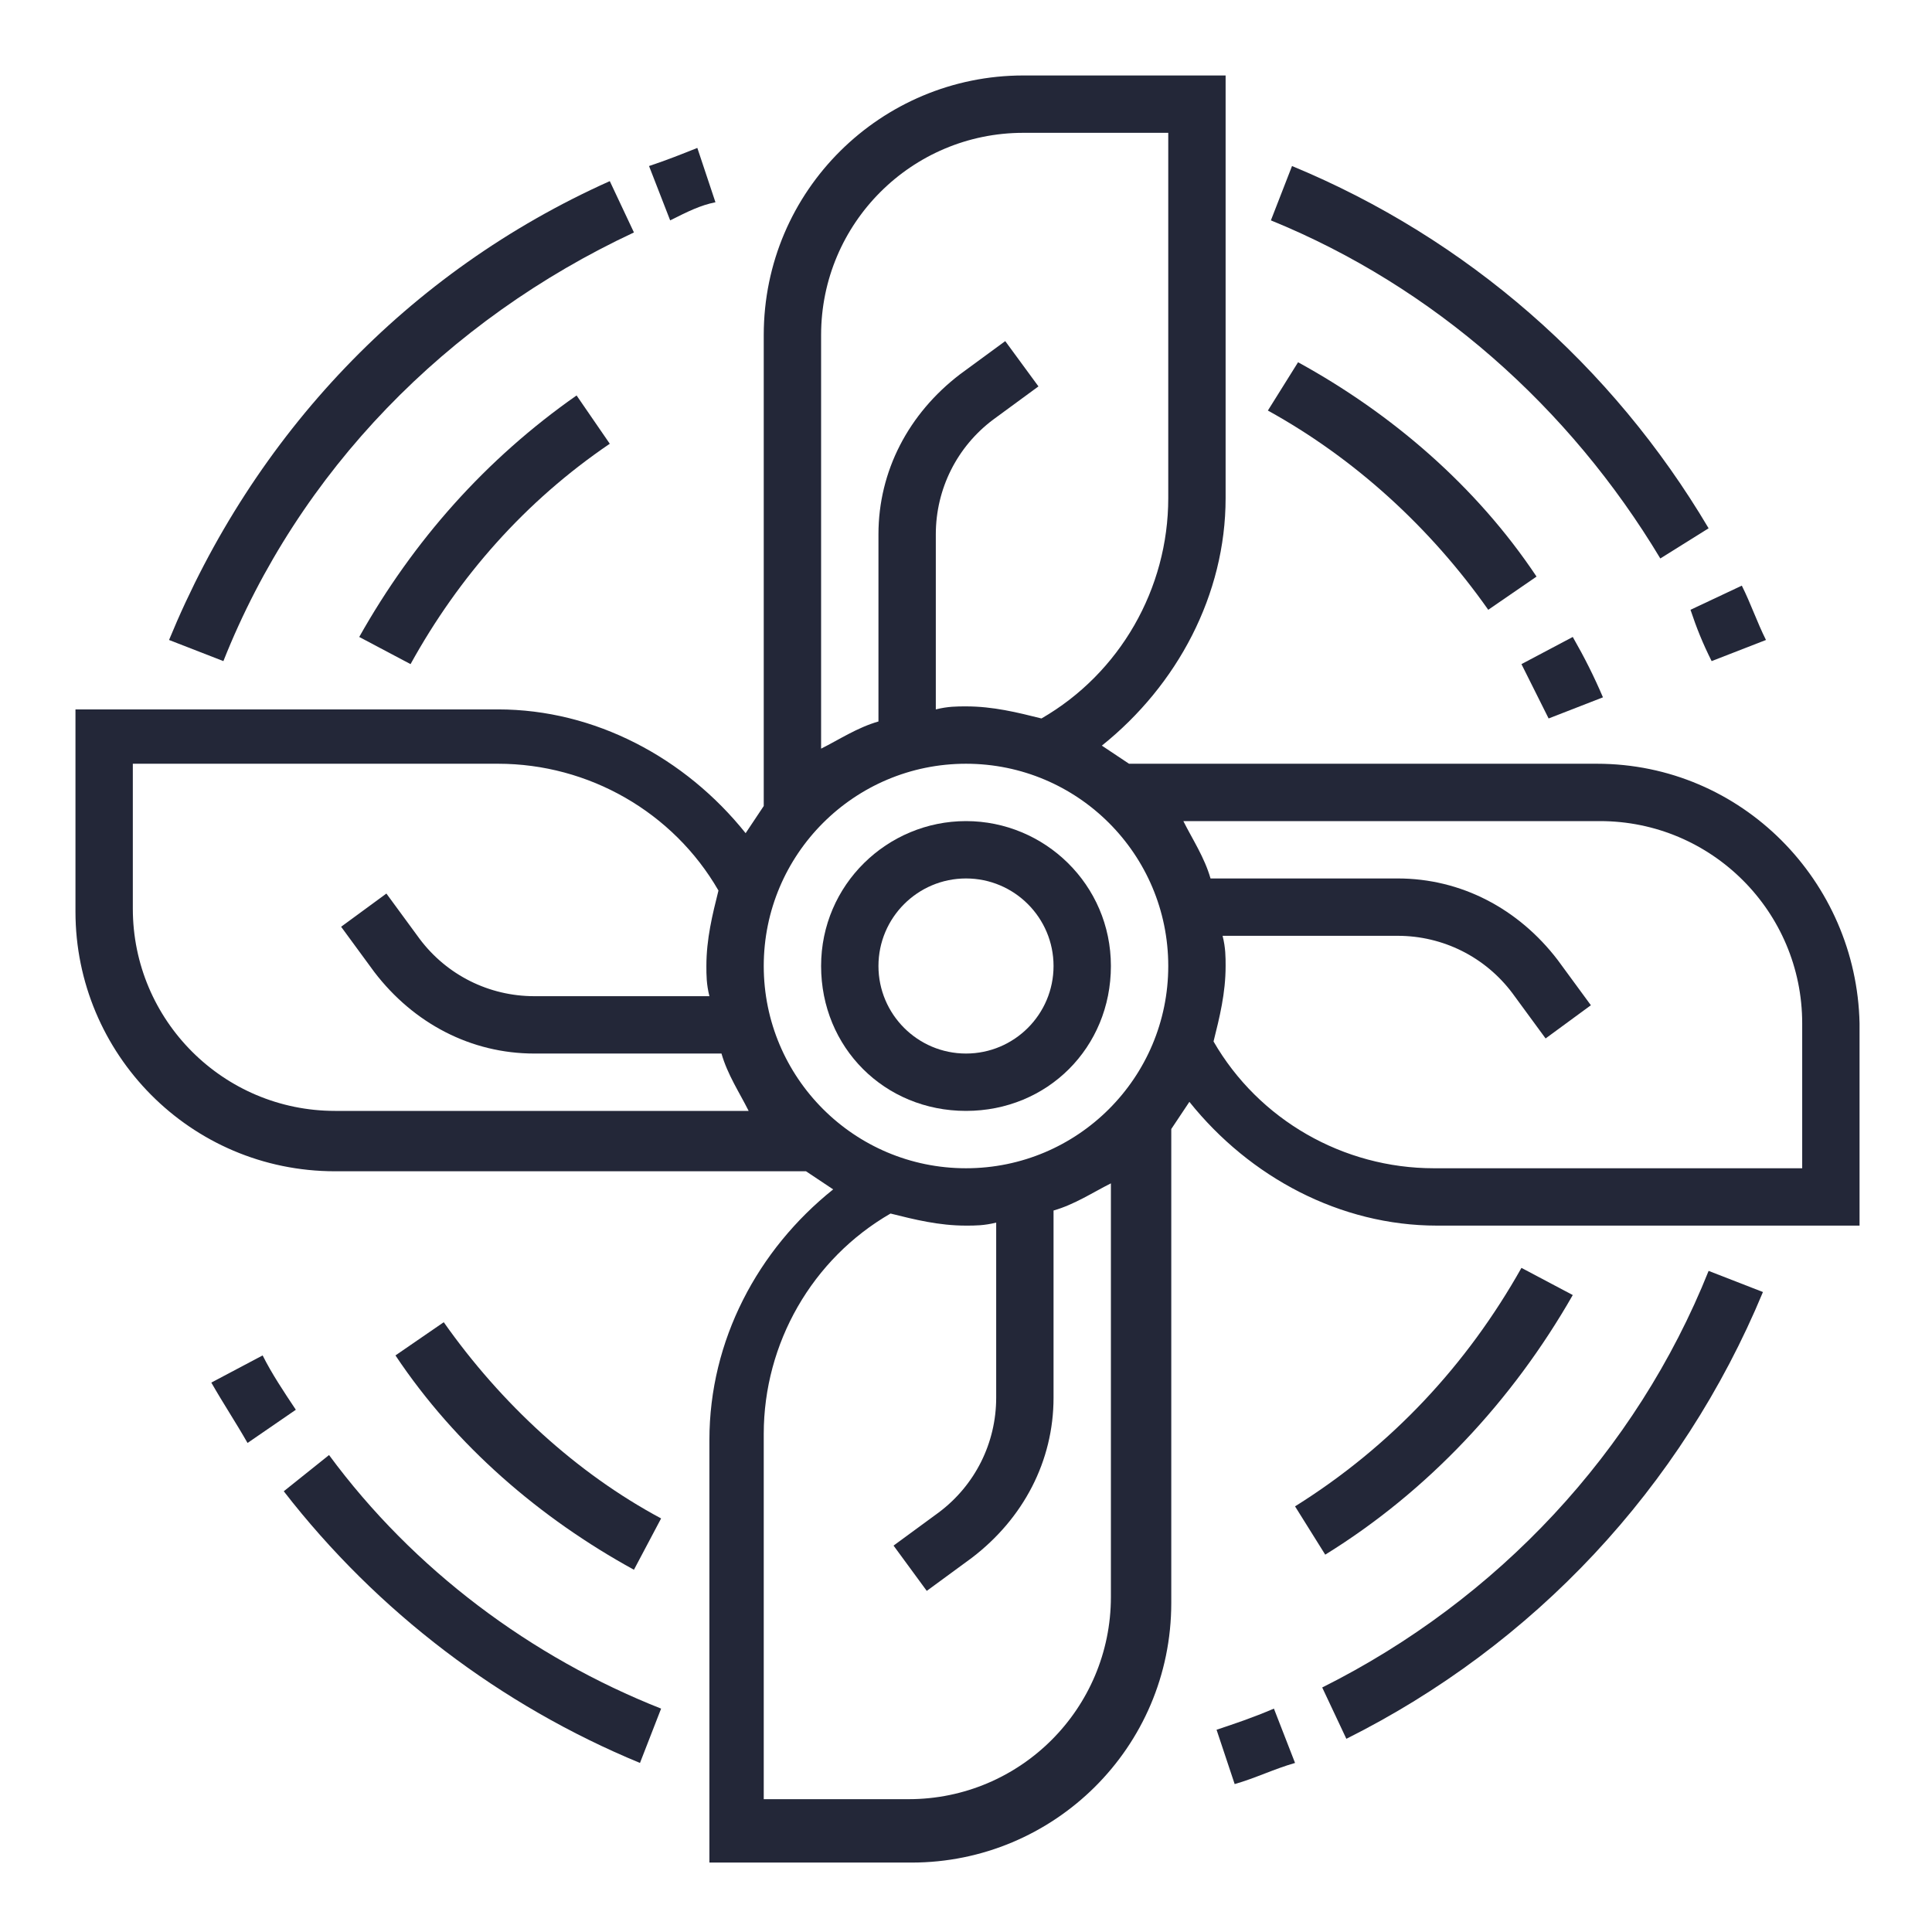 <?xml version="1.0" encoding="UTF-8"?> <!-- Generator: Adobe Illustrator 20.1.0, SVG Export Plug-In . SVG Version: 6.00 Build 0) --> <svg xmlns="http://www.w3.org/2000/svg" xmlns:xlink="http://www.w3.org/1999/xlink" version="1.1" id="Слой_1" x="0px" y="0px" viewBox="0 0 64 64" style="enable-background:new 0 0 64 64;" xml:space="preserve"> <style type="text/css"> .st0{fill:#232738;} </style> <g> <g> <g> <path class="st0" d="M32,27.2c-2.6,0-4.8,2.1-4.8,4.8s2.1,4.8,4.8,4.8s4.8-2.1,4.8-4.8S34.6,27.2,32,27.2z M32,34.9 c-1.6,0-2.9-1.3-2.9-2.9c0-1.6,1.3-2.9,2.9-2.9s2.9,1.3,2.9,2.9C34.9,33.6,33.6,34.9,32,34.9z"></path> <path class="st0" d="M52.9,25.3H37.4c-0.3-0.2-0.6-0.4-0.9-0.6c2.5-2,4.1-5,4.1-8.2v-14h-6.7c-4.7,0-8.6,3.8-8.6,8.6v15.6 c-0.2,0.3-0.4,0.6-0.6,0.9c-2-2.5-5-4.1-8.2-4.1h-14v6.7c0,4.7,3.8,8.6,8.6,8.6h15.6c0.3,0.2,0.6,0.4,0.9,0.6 c-2.5,2-4.1,5-4.1,8.3v14h6.7c4.7,0,8.6-3.8,8.6-8.6V37.4c0.2-0.3,0.4-0.6,0.6-0.9c2,2.5,5,4.1,8.2,4.1h14v-6.7 C61.5,29.2,57.7,25.3,52.9,25.3z M27.2,11.1c0-3.7,3-6.7,6.7-6.7h4.8v12.1c0,3-1.6,5.8-4.2,7.3c-0.8-0.2-1.6-0.4-2.5-0.4 c-0.3,0-0.6,0-1,0.1v-5.8c0-1.5,0.7-2.9,1.9-3.8l1.5-1.1l-1.1-1.5l-1.5,1.1c-1.7,1.3-2.7,3.2-2.7,5.3v6.2 c-0.7,0.2-1.3,0.6-1.9,0.9V11.1z M11.1,36.8c-3.7,0-6.7-3-6.7-6.7v-4.8h12.1c3,0,5.8,1.6,7.3,4.2c-0.2,0.8-0.4,1.6-0.4,2.5 c0,0.3,0,0.6,0.1,1h-5.8c-1.5,0-2.9-0.7-3.8-1.9l-1.1-1.5l-1.5,1.1l1.1,1.5c1.3,1.7,3.2,2.7,5.3,2.7h6.2c0.2,0.7,0.6,1.3,0.9,1.9 H11.1z M36.8,52.9c0,3.7-3,6.7-6.7,6.7h-4.8V47.5c0-3,1.6-5.8,4.2-7.3c0.8,0.2,1.6,0.4,2.5,0.4c0.3,0,0.6,0,1-0.1v5.8 c0,1.5-0.7,2.9-1.9,3.8l-1.5,1.1l1.1,1.5l1.5-1.1c1.7-1.3,2.7-3.2,2.7-5.3v-6.2c0.7-0.2,1.3-0.6,1.9-0.9V52.9z M32,38.7 c-3.7,0-6.7-3-6.7-6.7c0-3.7,3-6.7,6.7-6.7s6.7,3,6.7,6.7C38.7,35.7,35.7,38.7,32,38.7z M59.6,38.7H47.5c-3,0-5.8-1.6-7.3-4.2 c0.2-0.8,0.4-1.6,0.4-2.5c0-0.3,0-0.6-0.1-1h5.8c1.5,0,2.9,0.7,3.8,1.9l1.1,1.5l1.5-1.1l-1.1-1.5c-1.3-1.7-3.2-2.7-5.3-2.7h-6.2 c-0.2-0.7-0.6-1.3-0.9-1.9h13.8c3.7,0,6.7,3,6.7,6.7V38.7z"></path> <path class="st0" d="M55,18.5l1.6-1c-3.2-5.4-8-9.6-13.8-12l-0.7,1.8C47.5,9.5,52,13.5,55,18.5z"></path> <path class="st0" d="M56.7,21.9l1.8-0.7c-0.3-0.6-0.5-1.2-0.8-1.8l-1.7,0.8C56.2,20.8,56.4,21.3,56.7,21.9z"></path> <path class="st0" d="M49.3,20.2l1.6-1.1c-2-3-4.8-5.4-7.9-7.1L42,13.6C44.9,15.2,47.4,17.5,49.3,20.2z"></path> <path class="st0" d="M51.3,23.8l1.8-0.7c-0.3-0.7-0.6-1.3-1-2L50.4,22C50.7,22.6,51,23.2,51.3,23.8z"></path> <path class="st0" d="M21,7.7L20.2,6C13.5,9,8.4,14.4,5.6,21.2l1.8,0.7C9.9,15.6,14.8,10.6,21,7.7z"></path> <path class="st0" d="M23.7,6.7l-0.6-1.8c-0.5,0.2-1,0.4-1.6,0.6l0.7,1.8C22.8,7,23.2,6.8,23.7,6.7z"></path> <path class="st0" d="M11.9,21.1l1.7,0.9c1.6-2.9,3.8-5.4,6.6-7.3l-1.1-1.6C16.1,15.2,13.7,17.9,11.9,21.1z"></path> <path class="st0" d="M10.9,48.2l-1.5,1.2c3.1,4,7.2,7.1,11.8,9l0.7-1.8C17.6,54.9,13.7,52,10.9,48.2z"></path> <path class="st0" d="M8.7,44.9L7,45.8c0.4,0.7,0.8,1.3,1.2,2l1.6-1.1C9.4,46.1,9,45.5,8.7,44.9z"></path> <path class="st0" d="M14.7,43.8l-1.6,1.1c2,3,4.8,5.4,7.9,7.1l0.9-1.7C19.1,48.8,16.6,46.5,14.7,43.8z"></path> <path class="st0" d="M43.8,55.9l0.8,1.7c6.2-3.1,11.1-8.3,13.8-14.8l-1.8-0.7C54.2,48.1,49.6,53,43.8,55.9z"></path> <path class="st0" d="M40.3,57.3l0.6,1.8c0.7-0.2,1.3-0.5,2-0.7l-0.7-1.8C41.5,56.9,40.9,57.1,40.3,57.3z"></path> <path class="st0" d="M52.1,42.9L50.4,42c-1.8,3.2-4.3,5.9-7.5,7.9l1,1.6C47.3,49.4,50.1,46.4,52.1,42.9z"></path> </g> </g> </g> </svg> 